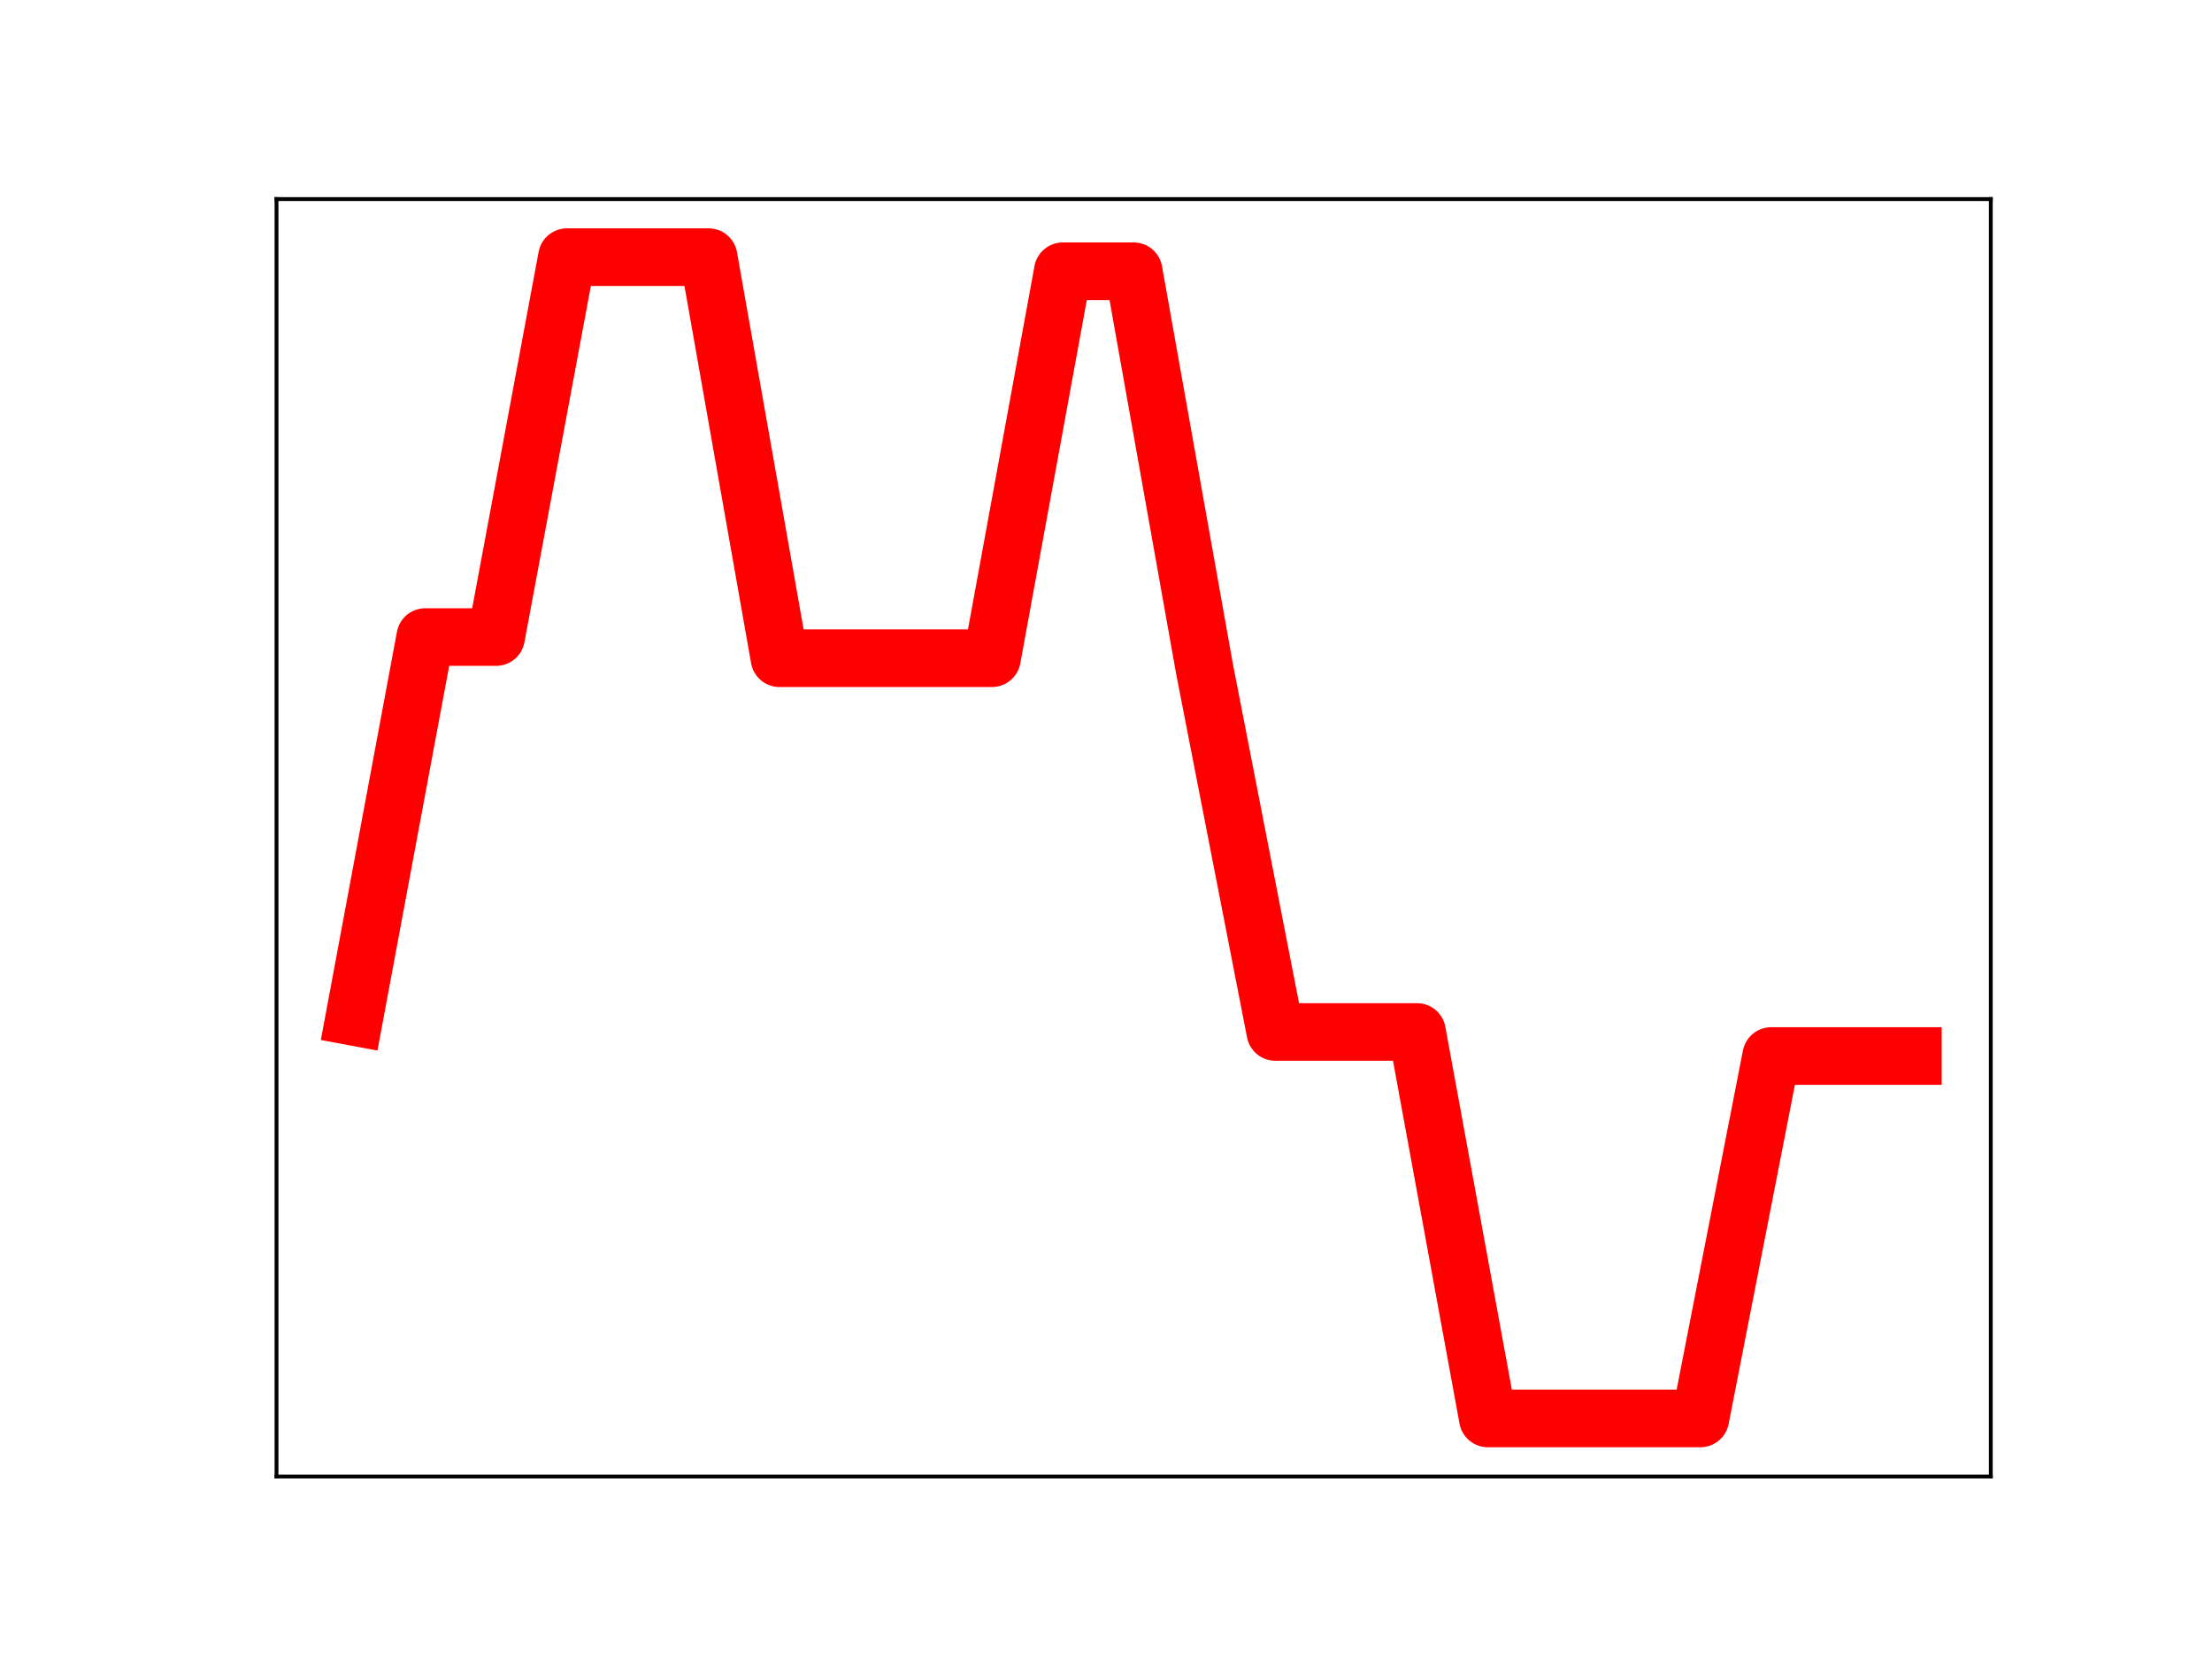 <?xml version="1.0" encoding="utf-8" standalone="no"?>
<!DOCTYPE svg PUBLIC "-//W3C//DTD SVG 1.1//EN"
  "http://www.w3.org/Graphics/SVG/1.1/DTD/svg11.dtd">
<!-- Created with matplotlib (https://matplotlib.org/) -->
<svg height="345.6pt" version="1.1" viewBox="0 0 460.8 345.6" width="460.8pt" xmlns="http://www.w3.org/2000/svg" xmlns:xlink="http://www.w3.org/1999/xlink">
 <defs>
  <style type="text/css">
*{stroke-linecap:butt;stroke-linejoin:round;}
  </style>
 </defs>
 <g id="figure_1">
  <g id="patch_1">
   <path d="M 0 345.6 
L 460.8 345.6 
L 460.8 0 
L 0 0 
z
" style="fill:#ffffff;"/>
  </g>
  <g id="axes_1">
   <g id="patch_2">
    <path d="M 57.6 307.584 
L 414.72 307.584 
L 414.72 41.472 
L 57.6 41.472 
z
" style="fill:#ffffff;"/>
   </g>
   <g id="line2d_1">
    <path clip-path="url(#pe69f39eea5)" d="M 73.833 211.852 
L 88.59 132.71 
L 103.347 132.71 
L 118.104 53.568 
L 132.861 53.568 
L 147.618 53.568 
L 162.375 137.118 
L 177.132 137.118 
L 191.889 137.118 
L 206.646 137.118 
L 221.403 56.505 
L 236.16 56.505 
L 250.917 139.31 
L 265.674 214.979 
L 280.431 214.979 
L 295.188 214.979 
L 309.945 295.488 
L 324.702 295.488 
L 339.459 295.488 
L 354.216 295.488 
L 368.973 219.987 
L 383.73 219.987 
L 398.487 219.987 
" style="fill:none;stroke:#ff0000;stroke-linecap:square;stroke-width:12;"/>
    <defs>
     <path d="M 0 3 
C 0.796 3 1.559 2.684 2.121 2.121 
C 2.684 1.559 3 0.796 3 0 
C 3 -0.796 2.684 -1.559 2.121 -2.121 
C 1.559 -2.684 0.796 -3 0 -3 
C -0.796 -3 -1.559 -2.684 -2.121 -2.121 
C -2.684 -1.559 -3 -0.796 -3 0 
C -3 0.796 -2.684 1.559 -2.121 2.121 
C -1.559 2.684 -0.796 3 0 3 
z
" id="mffdb678362" style="stroke:#ff0000;"/>
    </defs>
    <g clip-path="url(#pe69f39eea5)">
     <use style="fill:#ff0000;stroke:#ff0000;" x="73.833" xlink:href="#mffdb678362" y="211.852"/>
     <use style="fill:#ff0000;stroke:#ff0000;" x="88.59" xlink:href="#mffdb678362" y="132.71"/>
     <use style="fill:#ff0000;stroke:#ff0000;" x="103.347" xlink:href="#mffdb678362" y="132.71"/>
     <use style="fill:#ff0000;stroke:#ff0000;" x="118.104" xlink:href="#mffdb678362" y="53.568"/>
     <use style="fill:#ff0000;stroke:#ff0000;" x="132.861" xlink:href="#mffdb678362" y="53.568"/>
     <use style="fill:#ff0000;stroke:#ff0000;" x="147.618" xlink:href="#mffdb678362" y="53.568"/>
     <use style="fill:#ff0000;stroke:#ff0000;" x="162.375" xlink:href="#mffdb678362" y="137.118"/>
     <use style="fill:#ff0000;stroke:#ff0000;" x="177.132" xlink:href="#mffdb678362" y="137.118"/>
     <use style="fill:#ff0000;stroke:#ff0000;" x="191.889" xlink:href="#mffdb678362" y="137.118"/>
     <use style="fill:#ff0000;stroke:#ff0000;" x="206.646" xlink:href="#mffdb678362" y="137.118"/>
     <use style="fill:#ff0000;stroke:#ff0000;" x="221.403" xlink:href="#mffdb678362" y="56.505"/>
     <use style="fill:#ff0000;stroke:#ff0000;" x="236.16" xlink:href="#mffdb678362" y="56.505"/>
     <use style="fill:#ff0000;stroke:#ff0000;" x="250.917" xlink:href="#mffdb678362" y="139.31"/>
     <use style="fill:#ff0000;stroke:#ff0000;" x="265.674" xlink:href="#mffdb678362" y="214.979"/>
     <use style="fill:#ff0000;stroke:#ff0000;" x="280.431" xlink:href="#mffdb678362" y="214.979"/>
     <use style="fill:#ff0000;stroke:#ff0000;" x="295.188" xlink:href="#mffdb678362" y="214.979"/>
     <use style="fill:#ff0000;stroke:#ff0000;" x="309.945" xlink:href="#mffdb678362" y="295.488"/>
     <use style="fill:#ff0000;stroke:#ff0000;" x="324.702" xlink:href="#mffdb678362" y="295.488"/>
     <use style="fill:#ff0000;stroke:#ff0000;" x="339.459" xlink:href="#mffdb678362" y="295.488"/>
     <use style="fill:#ff0000;stroke:#ff0000;" x="354.216" xlink:href="#mffdb678362" y="295.488"/>
     <use style="fill:#ff0000;stroke:#ff0000;" x="368.973" xlink:href="#mffdb678362" y="219.987"/>
     <use style="fill:#ff0000;stroke:#ff0000;" x="383.73" xlink:href="#mffdb678362" y="219.987"/>
     <use style="fill:#ff0000;stroke:#ff0000;" x="398.487" xlink:href="#mffdb678362" y="219.987"/>
    </g>
   </g>
   <g id="patch_3">
    <path d="M 57.6 307.584 
L 57.6 41.472 
" style="fill:none;stroke:#000000;stroke-linecap:square;stroke-linejoin:miter;stroke-width:0.8;"/>
   </g>
   <g id="patch_4">
    <path d="M 414.72 307.584 
L 414.72 41.472 
" style="fill:none;stroke:#000000;stroke-linecap:square;stroke-linejoin:miter;stroke-width:0.8;"/>
   </g>
   <g id="patch_5">
    <path d="M 57.6 307.584 
L 414.72 307.584 
" style="fill:none;stroke:#000000;stroke-linecap:square;stroke-linejoin:miter;stroke-width:0.8;"/>
   </g>
   <g id="patch_6">
    <path d="M 57.6 41.472 
L 414.72 41.472 
" style="fill:none;stroke:#000000;stroke-linecap:square;stroke-linejoin:miter;stroke-width:0.8;"/>
   </g>
  </g>
 </g>
 <defs>
  <clipPath id="pe69f39eea5">
   <rect height="266.112" width="357.12" x="57.6" y="41.472"/>
  </clipPath>
 </defs>
</svg>

